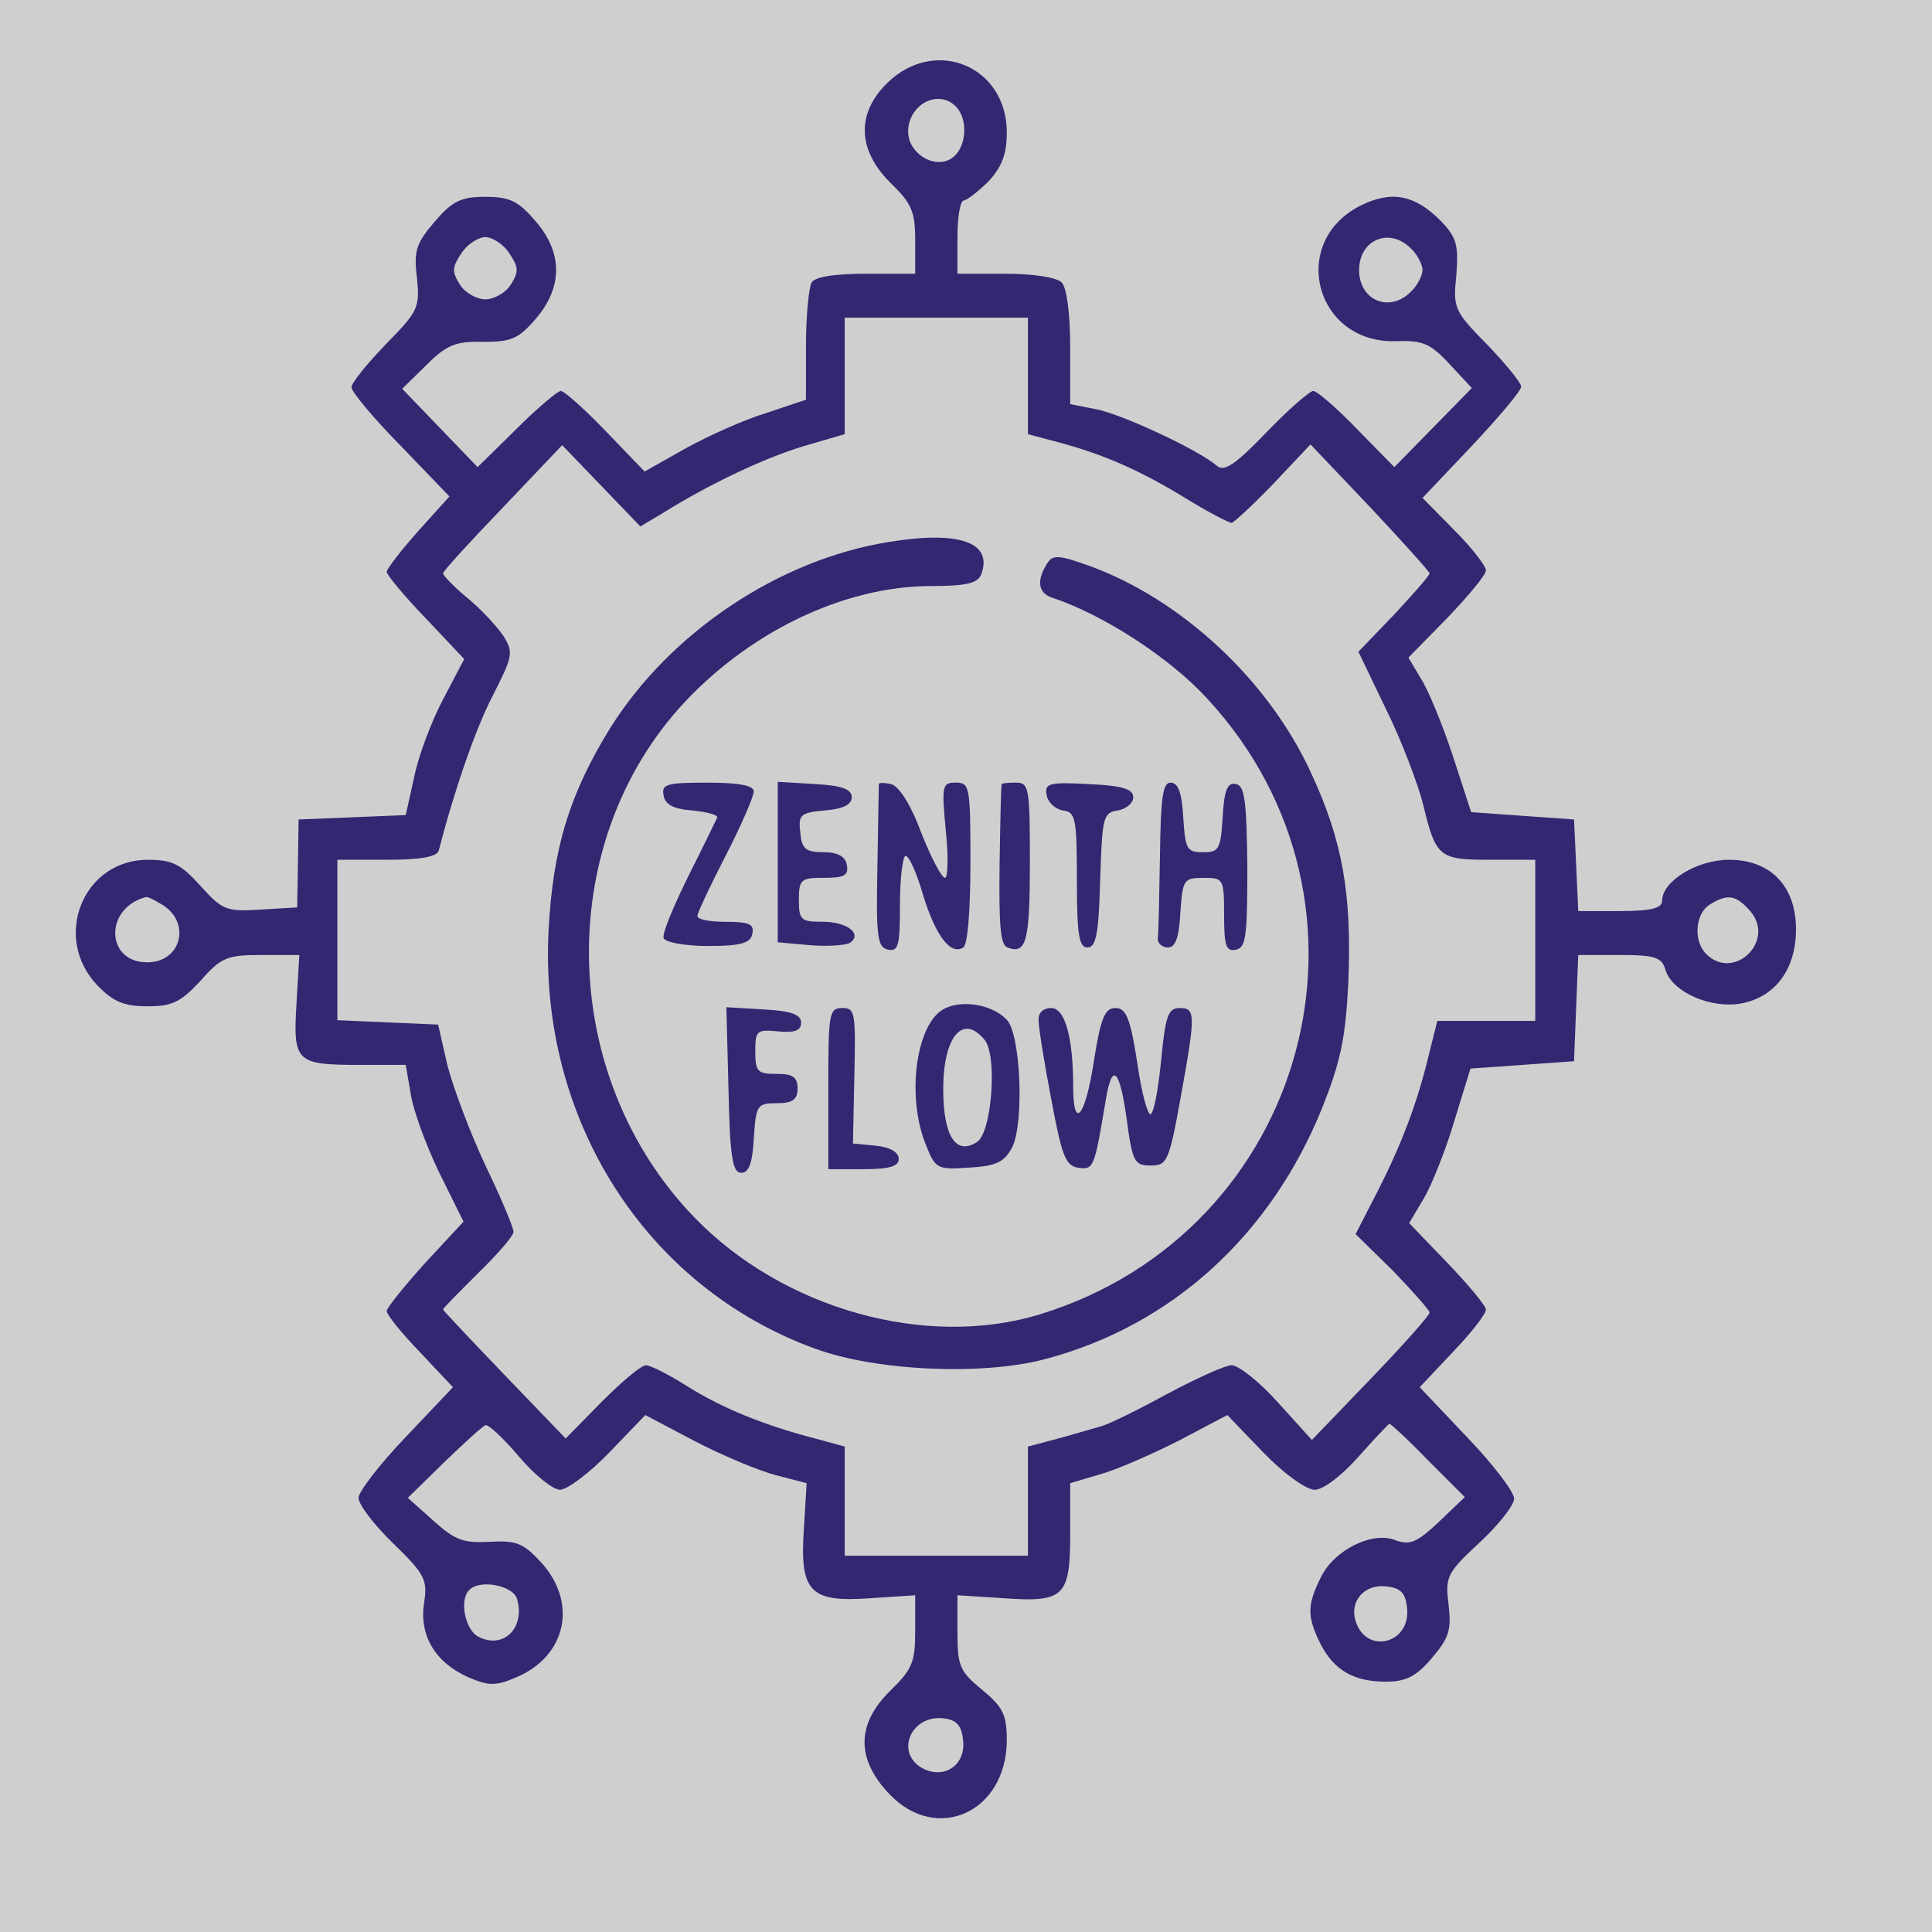 <?xml version="1.0" encoding="UTF-8" standalone="no" ?>
<!DOCTYPE svg PUBLIC "-//W3C//DTD SVG 1.1//EN" "http://www.w3.org/Graphics/SVG/1.1/DTD/svg11.dtd">
<svg xmlns="http://www.w3.org/2000/svg" xmlns:xlink="http://www.w3.org/1999/xlink" version="1.1" width="360" height="360" viewBox="0 0 360 360" xml:space="preserve">
<rect x="0" y="0" width="360" height="360" fill="#808080" stroke="none"/>
<desc>Created with Fabric.js 5.2.4</desc>
<defs>
</defs>
<rect x="0" y="0" width="100%" height="100%" fill="transparent"></rect>
<g transform="matrix(0 0 0 0 0 0)" id="794b2249-99e8-461c-8c28-44f3d98baa49"  >
</g>
<g transform="matrix(1 0 0 1 180 180)" id="351a80c1-2484-4c1e-90e7-804f5b32eee9"  >
<rect style="stroke: none; stroke-width: 1; stroke-dasharray: none; stroke-linecap: butt; stroke-dashoffset: 0; stroke-linejoin: miter; stroke-miterlimit: 4; fill: rgb(255,255,255); fill-opacity: 0.62; fill-rule: nonzero; opacity: 1;" vector-effect="non-scaling-stroke"  x="-180" y="-180" rx="0" ry="0" width="360" height="360" />
</g>
<g transform="matrix(1.01 0 0 1.05 178.5 179.22)"  >
<g style="opacity: 1;" vector-effect="non-scaling-stroke"   >
		<g transform="matrix(0.13 0 0 -0.13 -4.07 -4)"  >
<path style="stroke: none; stroke-width: 1; stroke-dasharray: none; stroke-linecap: butt; stroke-dashoffset: 0; stroke-linejoin: miter; stroke-miterlimit: 4; fill: rgb(44,33,109); fill-opacity: 0.96; fill-rule: nonzero; opacity: 1;" vector-effect="non-scaling-stroke"  transform=" translate(-1499.38, -1581.48)" d="M 1431 2751 C 1386 2709 1388 2659 1435 2614 C 1465 2586 1470 2575 1470 2536 L 1470 2490 L 1401 2490 C 1356 2490 1328 2486 1323 2478 C 1319 2471 1315 2432 1315 2391 L 1315 2318 L 1259 2300 C 1228 2291 1177 2269 1145 2252 L 1086 2220 L 1031 2275 C 1001 2305 972 2330 967 2330 C 963 2330 934 2307 904 2278 L 849 2226 L 795 2280 L 742 2333 L 776 2365 C 805 2393 818 2398 857 2397 C 897 2397 907 2401 932 2429 C 970 2472 970 2519 931 2562 C 907 2589 895 2595 860 2595 C 825 2595 813 2589 788 2561 C 762 2532 758 2521 763 2484 C 767 2444 765 2439 719 2394 C 692 2367 670 2341 670 2335 C 670 2329 701 2293 740 2255 L 809 2186 L 765 2139 C 740 2112 720 2087 720 2083 C 720 2079 745 2050 775 2020 L 830 1964 L 800 1909 C 784 1880 765 1832 759 1803 L 747 1751 L 671 1748 L 595 1745 L 594 1685 L 593 1625 L 541 1622 C 493 1619 487 1621 456 1654 C 428 1684 416 1690 381 1690 C 289 1690 245 1584 309 1519 C 332 1496 347 1490 381 1490 C 416 1490 428 1496 456 1525 C 485 1557 494 1560 542 1560 L 596 1560 L 592 1494 C 587 1414 591 1410 681 1410 L 747 1410 L 754 1371 C 757 1350 775 1302 794 1264 L 829 1196 L 774 1139 C 744 1107 720 1078 720 1074 C 720 1069 741 1044 767 1018 L 814 970 L 747 902 C 710 865 680 827 680 819 C 680 810 702 782 729 757 C 775 714 778 707 773 675 C 766 631 789 594 836 574 C 865 562 875 562 904 574 C 975 603 991 675 940 730 C 914 757 905 761 866 759 C 829 757 817 761 786 788 L 750 819 L 801 867 C 829 893 855 916 860 918 C 864 920 886 900 908 875 C 930 850 956 830 966 830 C 976 830 1008 853 1036 881 L 1087 932 L 1158 896 C 1196 877 1248 856 1272 850 L 1316 839 L 1312 776 C 1306 690 1321 676 1407 682 L 1470 686 L 1470 637 C 1470 595 1466 585 1435 556 C 1386 510 1386 462 1434 414 C 1501 347 1599 390 1600 487 C 1600 523 1595 533 1565 557 C 1533 582 1530 590 1530 635 L 1530 686 L 1595 682 C 1682 676 1690 684 1690 771 L 1690 839 L 1732 851 C 1755 857 1805 878 1844 897 L 1913 932 L 1964 881 C 1993 852 2025 830 2037 830 C 2049 830 2075 849 2099 875 C 2122 900 2142 920 2143 920 C 2145 920 2170 898 2198 870 L 2250 820 L 2213 786 C 2182 758 2172 754 2152 761 C 2119 774 2065 748 2046 711 C 2026 673 2026 657 2045 620 C 2064 584 2092 568 2138 568 C 2166 568 2181 575 2203 600 C 2228 628 2231 639 2227 673 C 2222 711 2224 716 2271 758 C 2298 782 2320 809 2320 818 C 2320 827 2290 865 2253 902 L 2186 970 L 2233 1018 C 2259 1044 2280 1070 2280 1076 C 2280 1081 2255 1110 2225 1140 L 2171 1194 L 2192 1228 C 2203 1246 2223 1294 2235 1333 L 2258 1405 L 2332 1410 L 2405 1415 L 2408 1488 L 2411 1560 L 2470 1560 C 2520 1560 2530 1557 2535 1539 C 2545 1509 2600 1486 2643 1494 C 2691 1503 2720 1541 2720 1595 C 2720 1654 2684 1690 2625 1690 C 2580 1690 2530 1661 2530 1634 C 2530 1624 2515 1620 2470 1620 L 2411 1620 L 2408 1683 L 2405 1745 L 2332 1750 L 2259 1755 L 2235 1826 C 2222 1865 2202 1913 2191 1932 L 2170 1966 L 2225 2020 C 2255 2050 2280 2079 2280 2085 C 2280 2091 2260 2116 2235 2140 L 2190 2184 L 2260 2255 C 2298 2294 2330 2330 2330 2336 C 2330 2341 2308 2367 2282 2393 C 2235 2439 2233 2443 2238 2488 C 2241 2529 2239 2539 2216 2562 C 2179 2598 2146 2604 2102 2583 C 1999 2533 2038 2393 2154 2398 C 2190 2399 2201 2395 2228 2367 L 2260 2334 L 2205 2280 L 2150 2226 L 2097 2278 C 2068 2307 2040 2330 2035 2330 C 2030 2330 2000 2305 1968 2273 C 1924 2229 1908 2219 1898 2228 C 1871 2250 1764 2298 1727 2305 L 1690 2312 L 1690 2389 C 1690 2436 1685 2471 1678 2478 C 1671 2485 1638 2490 1598 2490 L 1530 2490 L 1530 2540 C 1530 2568 1534 2590 1539 2590 C 1543 2590 1559 2602 1574 2616 C 1593 2636 1600 2653 1600 2683 C 1600 2773 1499 2814 1431 2751 z M 1528 2718 C 1545 2701 1543 2665 1525 2650 C 1501 2630 1460 2653 1460 2684 C 1460 2721 1503 2743 1528 2718 z M 894 2518 C 907 2499 908 2493 896 2475 C 889 2464 872 2455 860 2455 C 848 2455 831 2464 824 2475 C 812 2493 813 2499 826 2518 C 834 2530 850 2540 860 2540 C 870 2540 886 2530 894 2518 z M 2174 2524 C 2183 2516 2190 2502 2190 2495 C 2190 2488 2183 2474 2174 2466 C 2144 2436 2100 2453 2100 2495 C 2100 2537 2144 2554 2174 2524 z M 1630 2350 L 1630 2271 L 1673 2260 C 1739 2243 1790 2221 1853 2184 C 1885 2165 1915 2150 1919 2150 C 1922 2150 1949 2174 1978 2203 L 2031 2257 L 2116 2171 C 2162 2124 2200 2083 2200 2081 C 2200 2078 2177 2053 2150 2025 L 2099 1974 L 2139 1894 C 2161 1851 2184 1792 2191 1765 C 2209 1693 2214 1690 2286 1690 L 2350 1690 L 2350 1580 L 2350 1470 L 2280 1470 L 2211 1470 L 2200 1428 C 2183 1358 2159 1299 2126 1237 L 2095 1179 L 2148 1129 C 2176 1101 2200 1075 2200 1072 C 2200 1068 2162 1027 2116 981 L 2033 898 L 1985 949 C 1959 977 1929 1000 1919 1000 C 1910 1000 1869 982 1828 961 C 1788 940 1746 920 1735 917 C 1724 914 1696 906 1673 900 L 1630 889 L 1630 815 L 1630 740 L 1500 740 L 1370 740 L 1370 815 L 1370 889 L 1328 900 C 1256 918 1197 941 1147 971 C 1121 987 1094 1000 1088 1000 C 1081 1000 1053 977 1025 950 L 974 900 L 887 987 C 839 1035 800 1075 800 1076 C 800 1078 823 1100 850 1126 C 878 1152 900 1177 900 1182 C 900 1188 882 1229 860 1273 C 838 1318 814 1380 806 1410 L 793 1465 L 721 1468 L 650 1471 L 650 1580 L 650 1690 L 720 1690 C 768 1690 792 1694 794 1703 C 816 1785 846 1869 871 1915 C 899 1968 900 1973 886 1995 C 877 2008 854 2032 835 2047 C 816 2062 800 2078 800 2081 C 800 2084 838 2124 885 2171 L 969 2256 L 1025 2200 L 1080 2145 L 1113 2164 C 1178 2203 1257 2239 1313 2255 L 1370 2271 L 1370 2351 L 1370 2430 L 1500 2430 L 1630 2430 L 1630 2350 z M 399 1630 C 443 1607 430 1550 380 1550 C 321 1550 319 1624 378 1639 C 380 1640 389 1636 399 1630 z M 2655 1620 C 2692 1579 2631 1523 2592 1562 C 2574 1580 2577 1617 2598 1629 C 2623 1644 2635 1642 2655 1620 z M 905 681 C 917 641 885 611 849 630 C 831 640 823 680 837 693 C 851 708 899 700 905 681 z M 2168 669 C 2174 620 2110 604 2095 651 C 2086 678 2108 702 2139 698 C 2159 696 2166 689 2168 669 z M 1538 488 C 1542 454 1511 434 1480 450 C 1441 471 1464 523 1510 518 C 1529 516 1536 508 1538 488 z" stroke-linecap="round" />
</g>
		<g transform="matrix(0.13 0 0 -0.13 -1.74 -1.5)"  >
<path style="stroke: none; stroke-width: 1; stroke-dasharray: none; stroke-linecap: butt; stroke-dashoffset: 0; stroke-linejoin: miter; stroke-miterlimit: 4; fill: rgb(44,33,109); fill-opacity: 0.96; fill-rule: nonzero; opacity: 1;" vector-effect="non-scaling-stroke"  transform=" translate(-1500.56, -1578.56)" d="M 1415 2140 C 1260 2116 1106 2017 1021 1887 C 963 1797 939 1722 933 1610 C 919 1352 1071 1123 1311 1039 C 1399 1008 1551 1002 1639 1025 C 1818 1071 1958 1194 2031 1368 C 2057 1431 2064 1462 2068 1540 C 2073 1659 2060 1732 2015 1825 C 1955 1951 1832 2061 1702 2107 C 1656 2123 1648 2123 1640 2110 C 1625 2087 1628 2070 1648 2064 C 1720 2041 1815 1982 1868 1926 C 2137 1646 2011 1199 1631 1086 C 1469 1038 1265 1093 1139 1219 C 949 1409 940 1720 1118 1913 C 1214 2016 1351 2080 1476 2080 C 1527 2080 1542 2084 1547 2096 C 1564 2140 1515 2156 1415 2140 z" stroke-linecap="round" />
</g>
		<g transform="matrix(0.13 0 0 -0.13 -46.03 -17.3)"  >
<path style="stroke: none; stroke-width: 1; stroke-dasharray: none; stroke-linecap: butt; stroke-dashoffset: 0; stroke-linejoin: miter; stroke-miterlimit: 4; fill: rgb(44,33,109); fill-opacity: 0.96; fill-rule: nonzero; opacity: 1;" vector-effect="non-scaling-stroke"  transform=" translate(-1155.73, -1708.5)" d="M 1092 1803 C 1094 1790 1106 1784 1133 1782 C 1154 1780 1170 1776 1168 1772 C 1166 1768 1148 1732 1127 1692 C 1106 1651 1090 1614 1092 1608 C 1094 1602 1123 1597 1155 1597 C 1202 1597 1216 1601 1218 1614 C 1221 1627 1213 1630 1181 1630 C 1158 1630 1140 1633 1140 1638 C 1140 1642 1158 1679 1180 1720 C 1202 1761 1220 1801 1220 1808 C 1220 1816 1200 1820 1154 1820 C 1097 1820 1089 1818 1092 1803 z" stroke-linecap="round" />
</g>
		<g transform="matrix(0.13 0 0 -0.13 -26.16 -17.39)"  >
<path style="stroke: none; stroke-width: 1; stroke-dasharray: none; stroke-linecap: butt; stroke-dashoffset: 0; stroke-linejoin: miter; stroke-miterlimit: 4; fill: rgb(44,33,109); fill-opacity: 0.96; fill-rule: nonzero; opacity: 1;" vector-effect="non-scaling-stroke"  transform=" translate(-1304.5, -1709.1)" d="M 1250 1712 L 1250 1602 L 1296 1598 C 1321 1596 1346 1598 1352 1601 C 1371 1613 1349 1630 1314 1630 C 1283 1630 1280 1632 1280 1660 C 1280 1688 1283 1690 1316 1690 C 1344 1690 1351 1693 1348 1708 C 1346 1719 1335 1725 1315 1725 C 1290 1725 1284 1729 1282 1752 C 1279 1776 1282 1779 1317 1782 C 1343 1784 1355 1790 1355 1800 C 1355 1811 1341 1816 1303 1818 L 1250 1821 L 1250 1712 z" stroke-linecap="round" />
</g>
		<g transform="matrix(0.13 0 0 -0.13 -6.32 -16.95)"  >
<path style="stroke: none; stroke-width: 1; stroke-dasharray: none; stroke-linecap: butt; stroke-dashoffset: 0; stroke-linejoin: miter; stroke-miterlimit: 4; fill: rgb(44,33,109); fill-opacity: 0.96; fill-rule: nonzero; opacity: 1;" vector-effect="non-scaling-stroke"  transform=" translate(-1453.68, -1705.75)" d="M 1390 1818 C 1390 1816 1389 1766 1388 1705 C 1386 1609 1388 1595 1403 1592 C 1418 1589 1420 1598 1420 1654 C 1420 1690 1424 1720 1428 1720 C 1433 1720 1444 1696 1453 1666 C 1471 1610 1492 1584 1510 1595 C 1516 1599 1520 1645 1520 1711 C 1520 1815 1519 1820 1499 1820 C 1480 1820 1479 1816 1485 1755 C 1489 1719 1488 1690 1484 1690 C 1479 1690 1464 1718 1450 1752 C 1435 1791 1418 1816 1407 1818 C 1398 1820 1390 1820 1390 1818 z" stroke-linecap="round" />
</g>
		<g transform="matrix(0.13 0 0 -0.13 10.46 -17.02)"  >
<path style="stroke: none; stroke-width: 1; stroke-dasharray: none; stroke-linecap: butt; stroke-dashoffset: 0; stroke-linejoin: miter; stroke-miterlimit: 4; fill: rgb(44,33,109); fill-opacity: 0.96; fill-rule: nonzero; opacity: 1;" vector-effect="non-scaling-stroke"  transform=" translate(-1578.38, -1706.3)" d="M 1560 1818 C 1559 1816 1558 1767 1557 1708 C 1556 1626 1558 1599 1568 1595 C 1595 1585 1600 1603 1600 1711 C 1600 1813 1599 1820 1580 1820 C 1569 1820 1560 1819 1560 1818 z" stroke-linecap="round" />
</g>
		<g transform="matrix(0.13 0 0 -0.13 24.31 -17.12)"  >
<path style="stroke: none; stroke-width: 1; stroke-dasharray: none; stroke-linecap: butt; stroke-dashoffset: 0; stroke-linejoin: miter; stroke-miterlimit: 4; fill: rgb(44,33,109); fill-opacity: 0.96; fill-rule: nonzero; opacity: 1;" vector-effect="non-scaling-stroke"  transform=" translate(-1683.19, -1707.09)" d="M 1622 1803 C 1624 1793 1634 1784 1645 1782 C 1663 1780 1665 1772 1665 1687 C 1665 1612 1668 1595 1680 1595 C 1692 1595 1696 1613 1698 1687 C 1701 1773 1702 1779 1723 1782 C 1735 1784 1745 1792 1745 1800 C 1745 1811 1730 1816 1682 1818 C 1625 1821 1619 1819 1622 1803 z" stroke-linecap="round" />
</g>
		<g transform="matrix(0.13 0 0 -0.13 45.13 -16.94)"  >
<path style="stroke: none; stroke-width: 1; stroke-dasharray: none; stroke-linecap: butt; stroke-dashoffset: 0; stroke-linejoin: miter; stroke-miterlimit: 4; fill: rgb(44,33,109); fill-opacity: 0.96; fill-rule: nonzero; opacity: 1;" vector-effect="non-scaling-stroke"  transform=" translate(-1839.45, -1705.72)" d="M 1779 1720 C 1778 1665 1777 1614 1776 1608 C 1775 1601 1782 1595 1790 1595 C 1801 1595 1806 1608 1808 1643 C 1811 1688 1813 1690 1841 1690 C 1869 1690 1870 1689 1870 1639 C 1870 1597 1873 1589 1887 1592 C 1901 1595 1903 1610 1903 1705 C 1902 1796 1899 1816 1887 1818 C 1875 1821 1870 1810 1868 1773 C 1865 1729 1863 1725 1840 1725 C 1817 1725 1815 1729 1812 1773 C 1810 1806 1805 1820 1794 1820 C 1783 1820 1780 1800 1779 1720 z" stroke-linecap="round" />
</g>
		<g transform="matrix(0.13 0 0 -0.13 1.77 22.08)"  >
<path style="stroke: none; stroke-width: 1; stroke-dasharray: none; stroke-linecap: butt; stroke-dashoffset: 0; stroke-linejoin: miter; stroke-miterlimit: 4; fill: rgb(44,33,109); fill-opacity: 0.96; fill-rule: nonzero; opacity: 1;" vector-effect="non-scaling-stroke"  transform=" translate(-1514.51, -1413.05)" d="M 1484 1520 C 1442 1503 1427 1401 1455 1334 C 1469 1300 1471 1299 1517 1302 C 1556 1304 1567 1310 1578 1330 C 1595 1363 1590 1485 1570 1504 C 1550 1524 1510 1531 1484 1520 z M 1539 1476 C 1557 1454 1549 1350 1528 1337 C 1498 1318 1480 1345 1480 1409 C 1480 1481 1508 1513 1539 1476 z" stroke-linecap="round" />
</g>
		<g transform="matrix(0.13 0 0 -0.13 -35.83 22.75)"  >
<path style="stroke: none; stroke-width: 1; stroke-dasharray: none; stroke-linecap: butt; stroke-dashoffset: 0; stroke-linejoin: miter; stroke-miterlimit: 4; fill: rgb(44,33,109); fill-opacity: 0.96; fill-rule: nonzero; opacity: 1;" vector-effect="non-scaling-stroke"  transform=" translate(-1232, -1408)" d="M 1182 1408 C 1184 1315 1188 1295 1200 1295 C 1211 1295 1216 1308 1218 1343 C 1221 1388 1223 1390 1251 1390 C 1273 1390 1280 1395 1280 1410 C 1280 1426 1273 1430 1250 1430 C 1223 1430 1220 1433 1220 1461 C 1220 1489 1222 1491 1253 1488 C 1276 1486 1285 1489 1285 1500 C 1285 1511 1271 1516 1232 1518 L 1179 1521 L 1182 1408 z" stroke-linecap="round" />
</g>
		<g transform="matrix(0.13 0 0 -0.13 -17.42 22.5)"  >
<path style="stroke: none; stroke-width: 1; stroke-dasharray: none; stroke-linecap: butt; stroke-dashoffset: 0; stroke-linejoin: miter; stroke-miterlimit: 4; fill: rgb(44,33,109); fill-opacity: 0.96; fill-rule: nonzero; opacity: 1;" vector-effect="non-scaling-stroke"  transform=" translate(-1370, -1410)" d="M 1320 1410 L 1320 1300 L 1370 1300 C 1407 1300 1420 1304 1420 1314 C 1420 1323 1408 1330 1388 1332 L 1355 1335 L 1357 1428 C 1359 1514 1358 1520 1340 1520 C 1321 1520 1320 1513 1320 1410 z" stroke-linecap="round" />
</g>
		<g transform="matrix(0.13 0 0 -0.13 29.01 22.42)"  >
<path style="stroke: none; stroke-width: 1; stroke-dasharray: none; stroke-linecap: butt; stroke-dashoffset: 0; stroke-linejoin: miter; stroke-miterlimit: 4; fill: rgb(44,33,109); fill-opacity: 0.96; fill-rule: nonzero; opacity: 1;" vector-effect="non-scaling-stroke"  transform=" translate(-1719.64, -1410.63)" d="M 1611 1503 C 1611 1493 1619 1445 1629 1395 C 1644 1318 1649 1305 1667 1302 C 1689 1299 1690 1301 1706 1393 C 1715 1447 1726 1438 1736 1368 C 1744 1310 1747 1305 1770 1305 C 1793 1305 1796 1310 1812 1395 C 1834 1512 1834 1520 1811 1520 C 1795 1520 1791 1510 1785 1450 C 1781 1411 1775 1378 1770 1375 C 1766 1373 1757 1404 1751 1445 C 1741 1507 1735 1520 1720 1520 C 1705 1520 1699 1507 1689 1445 C 1677 1371 1660 1352 1660 1413 C 1660 1481 1648 1520 1629 1520 C 1617 1520 1610 1513 1611 1503 z" stroke-linecap="round" />
</g>
</g>
</g>
</svg>